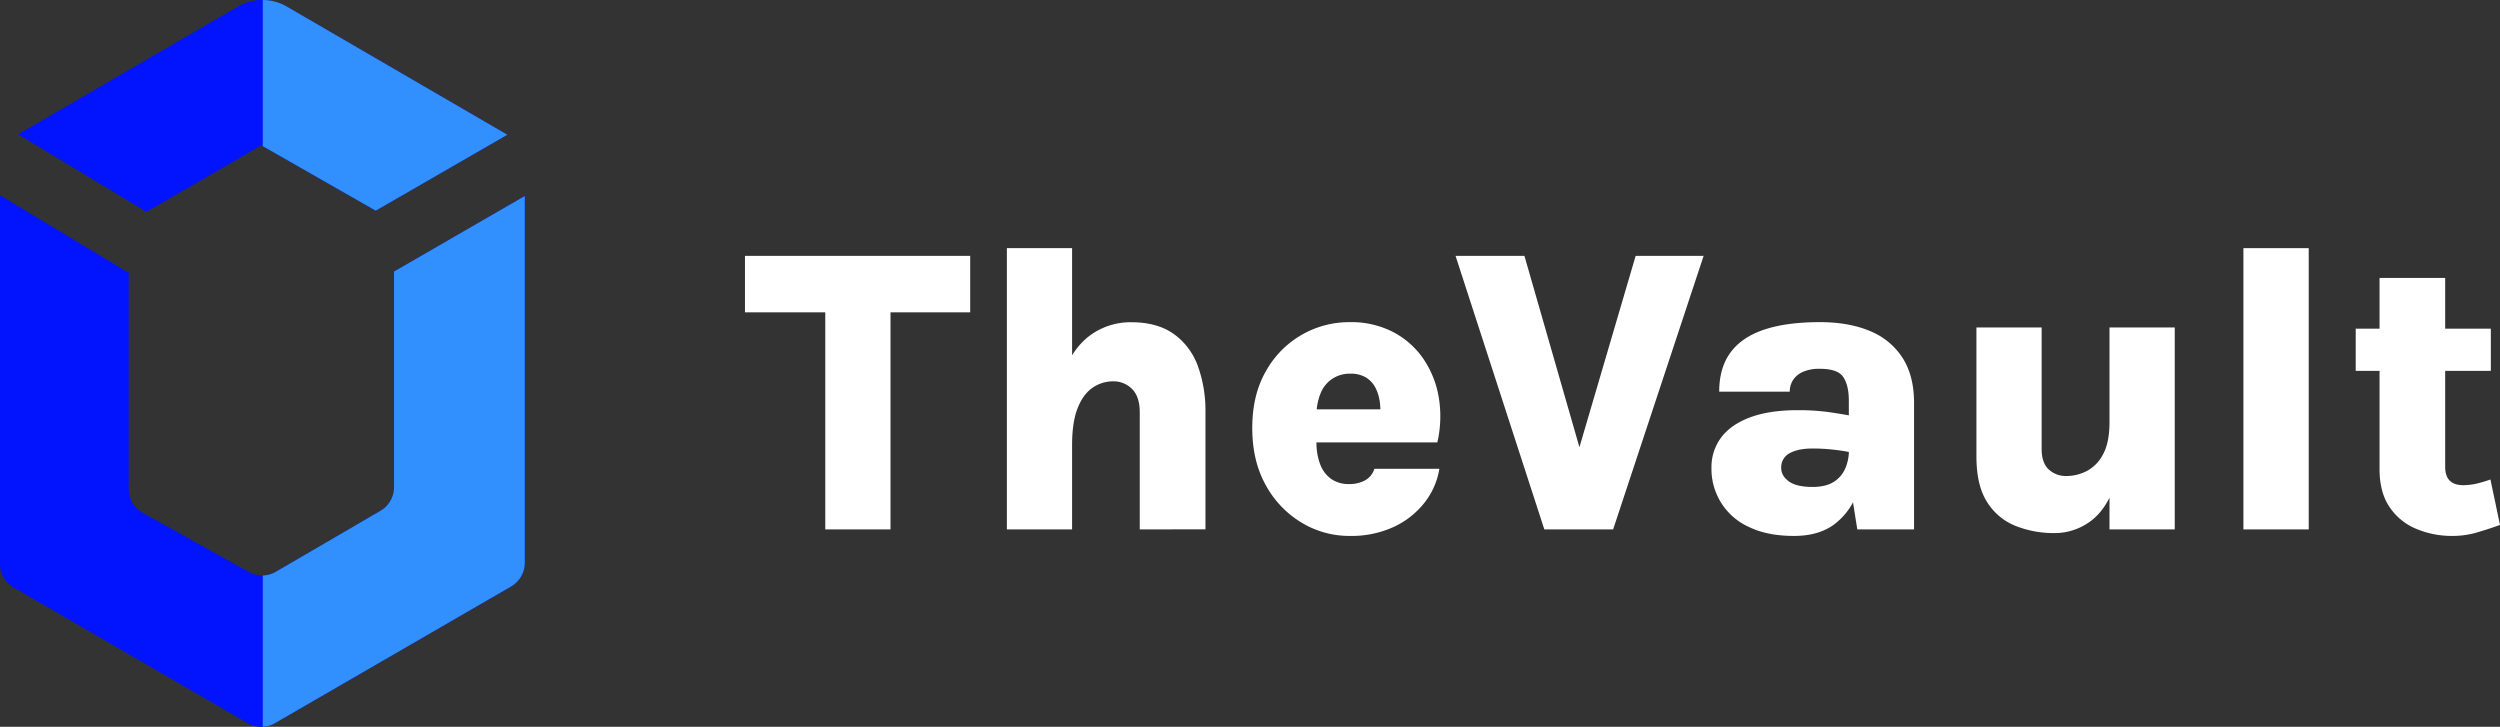 <svg xmlns="http://www.w3.org/2000/svg" viewBox="0 0 1066.61 310.08"><rect x="0" y="0" width="1066.61" height="310.08" fill="#333333" stroke="none"/><defs><style>.cls-1{fill:#0114fd;}.cls-2{fill:#3290fe;}.cls-3{fill:#fff;}</style></defs><g id="Capa_2" data-name="Capa 2"><g id="Capa_3" data-name="Capa 3"><path class="cls-1" d="M223.89,83.63V240.1a11.7,11.7,0,0,1-5.83,10.11l-100.71,58.3a11.68,11.68,0,0,1-11.72,0L5.83,250.67A11.71,11.71,0,0,1,0,240.55V83.29l54.93,33.16v92.14a11.69,11.69,0,0,0,6,10.21L106.12,244a11.63,11.63,0,0,0,6,1.47,11.51,11.51,0,0,0,5.61-1.58l44.6-26a11.69,11.69,0,0,0,5.8-10.08v-92Z"/><path class="cls-1" d="M216.46,57.49,160.3,89.88,112.1,62.36l-.61-.35-49,28.39L7.73,57.32,101.51,2.81a20.78,20.78,0,0,1,20.87,0Z"/><path class="cls-2" d="M160.3,89.88,112.1,62.36V0a20.62,20.62,0,0,1,10.28,2.81l94.08,54.68Z"/><path class="cls-2" d="M223.89,83.63V240.1a11.7,11.7,0,0,1-5.83,10.11l-100.71,58.3a11.67,11.67,0,0,1-5.25,1.56V245.51a11.51,11.51,0,0,0,5.61-1.58l44.6-26a11.69,11.69,0,0,0,5.8-10.08v-92Z"/><path class="cls-3" d="M317.84,133.26V109.17h96.09v24.09H373.67l6.26-6.26v98.87H352.1V127l6.26,6.26Z"/><path class="cls-3" d="M429.58,225.87v-120H457.4v120Zm56.69,0V176q0-6.78-3.3-10.05a11,11,0,0,0-8-3.26,15.34,15.34,0,0,0-8.78,2.7q-4,2.7-6.39,8.65t-2.4,15.78H449q0-18.43,4.39-30t12-16.95a29.09,29.09,0,0,1,17.26-5.39q11,0,18.05,4.95A28.83,28.83,0,0,1,511,156a55.91,55.91,0,0,1,3.3,19.92v49.91Z"/><path class="cls-3" d="M575.75,228.65a39.35,39.35,0,0,1-20.26-5.56,42.08,42.08,0,0,1-15.35-15.92q-5.86-10.33-5.87-24.52t5.83-24.3a40.63,40.63,0,0,1,35.65-20.91,39,39,0,0,1,18.78,4.3,35.64,35.64,0,0,1,12.92,11.61,41.22,41.22,0,0,1,6.43,16.48,49,49,0,0,1-.65,18.91h-57V174.65h36.61l-4,2.61a25.61,25.61,0,0,0-.22-6.17,18.29,18.29,0,0,0-1.86-5.79,11.1,11.1,0,0,0-4-4.26,12.2,12.2,0,0,0-6.57-1.6,13.18,13.18,0,0,0-12.74,8.3,24.6,24.6,0,0,0-1.78,9.87v11a25.77,25.77,0,0,0,1.57,9.47,13.42,13.42,0,0,0,4.65,6.22,13,13,0,0,0,7.78,2.22,13.73,13.73,0,0,0,6.7-1.57,8.43,8.43,0,0,0,4-4.95H614.1a31.56,31.56,0,0,1-6.39,14.52,35.69,35.69,0,0,1-13.22,10.35A43.56,43.56,0,0,1,575.75,228.65Z"/><path class="cls-3" d="M672.62,195l25.22-85.83h29l-38.61,116.7H658.88L621,109.17h29.39L675.06,195Z"/><path class="cls-3" d="M765.4,228.65q-11.48,0-19.34-3.87a27.07,27.07,0,0,1-15.87-25.08,21.09,21.09,0,0,1,4.17-13.09q4.17-5.52,12.39-8.57T767,175a94.68,94.68,0,0,1,12.91.78q5.61.78,11.52,1.92v15.65a87.08,87.08,0,0,0-9-1.48,80.94,80.94,0,0,0-9.08-.52q-6.18,0-9.79,2a6.74,6.74,0,0,0-3.61,6.4c0,2.14,1.08,4,3.22,5.6s5.54,2.4,10.18,2.4c3.94,0,7-.79,9.3-2.35a12.75,12.75,0,0,0,4.78-5.91,19.26,19.26,0,0,0,1.39-7.05h6.53a51.1,51.1,0,0,1-3.13,18.18,28.74,28.74,0,0,1-9.74,13.17Q775.83,228.65,765.4,228.65Zm27-2.78L788.79,203V170.91q0-6.43-2.34-10t-10-3.56a17.11,17.11,0,0,0-7.35,1.35,9.45,9.45,0,0,0-4.18,3.56,9.12,9.12,0,0,0-1.34,4.83H733.49q0-10.09,4.78-16.65t14.35-9.79q9.57-3.21,23.83-3.21,12.43,0,21.43,3.82a29.75,29.75,0,0,1,13.87,11.48q4.88,7.65,4.87,19.22v53.91Z"/><path class="cls-3" d="M843.23,139.7h27.82v51.82c0,3.94,1,6.86,3,8.74a10.76,10.76,0,0,0,7.7,2.83,19,19,0,0,0,8.48-2.09,16.51,16.51,0,0,0,7-7.13q2.78-5,2.78-14h6.09q0,17-3.92,27.52t-10.65,15.26a25.72,25.72,0,0,1-15.26,4.79,44,44,0,0,1-16.17-3,25.3,25.3,0,0,1-12.22-10.09q-4.65-7.12-4.65-19.65Zm56.78,0h27.83v86.17H900Z"/><path class="cls-3" d="M957.14,225.87v-120H985v120Z"/><path class="cls-3" d="M1005.05,158.22v-18h57.65v18Zm41.13,70.43a39.23,39.23,0,0,1-15.26-3,25.28,25.28,0,0,1-11.39-9.26q-4.31-6.31-4.31-16.22V118.57h28v80.6q0,7.83,7.74,7.83a26.24,26.24,0,0,0,5.18-.56,49.61,49.61,0,0,0,6.39-1.87l4.08,19.39q-5.29,1.9-10.13,3.3A36.89,36.89,0,0,1,1046.18,228.65Z"/></g></g></svg>